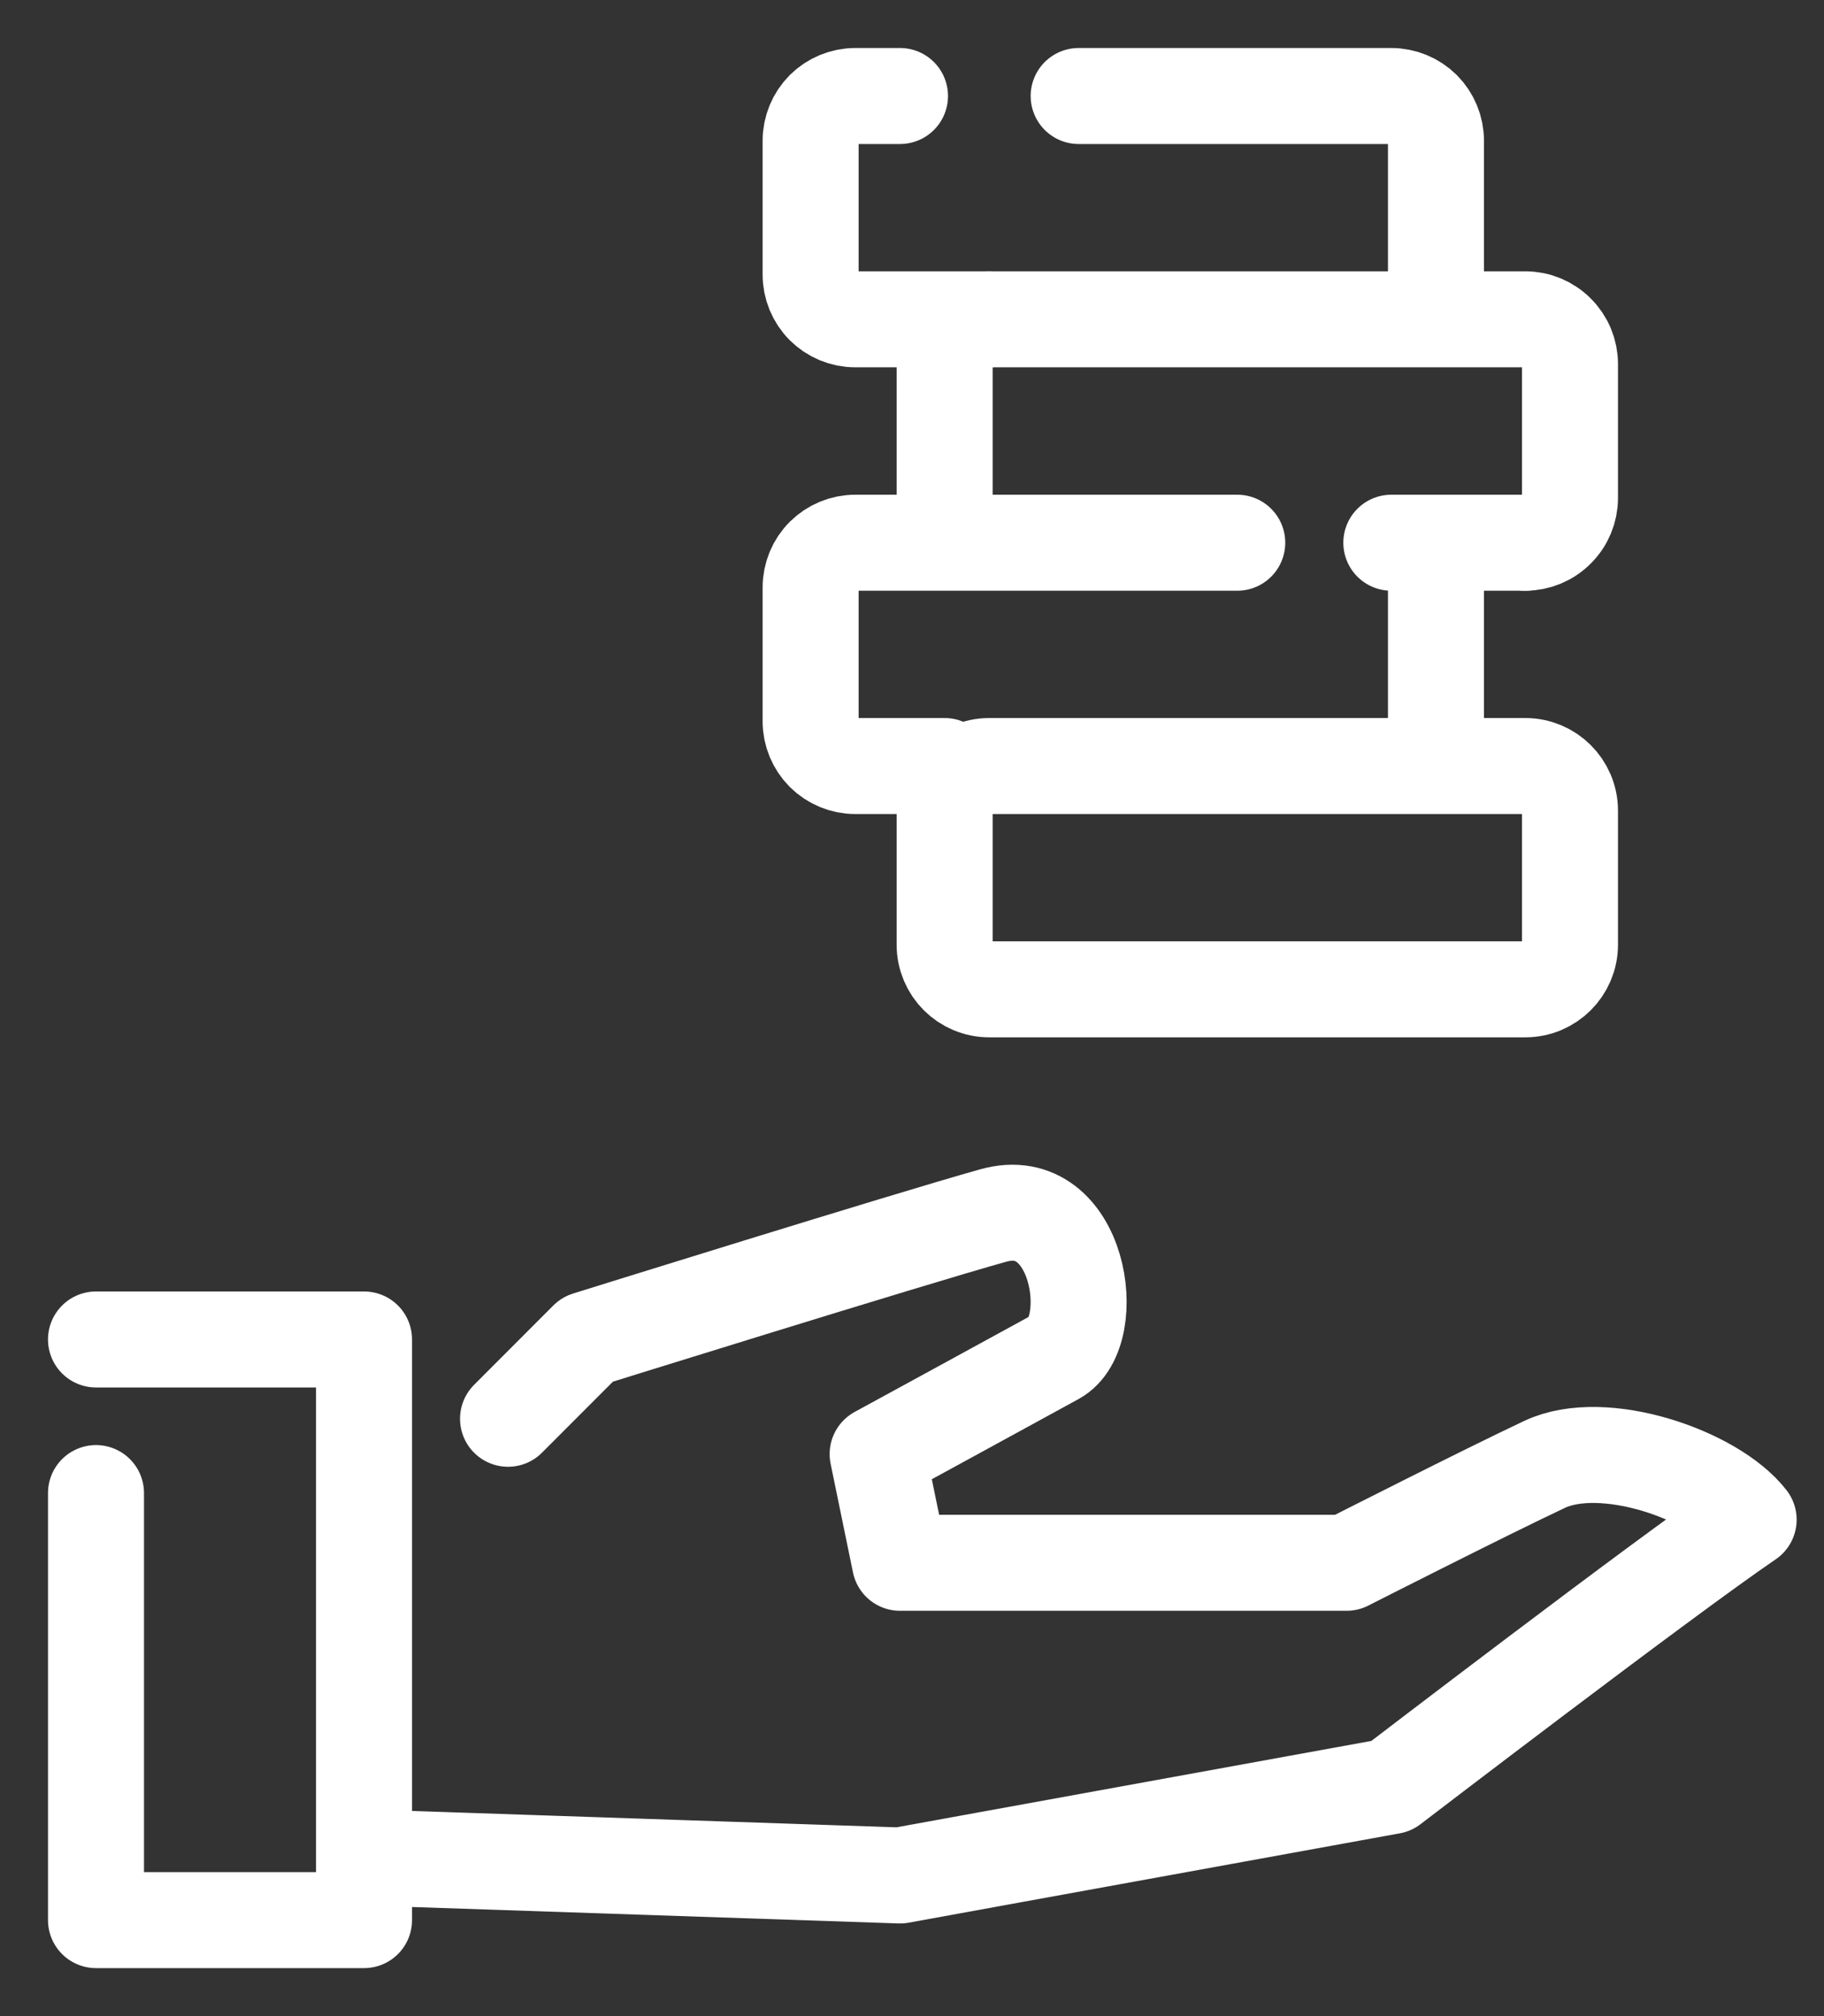 <svg width="19" height="21" viewBox="0 0 19 21" fill="none" xmlns="http://www.w3.org/2000/svg">
<rect x="0" y="0" width="19" height="21" fill="#333333" stroke="none"/>
<path d="M1 13.952H3.792V20H1V15.552" stroke="white" stroke-linecap="round" stroke-linejoin="round"/>
<path d="M5.292 14.778L6.118 13.951C6.118 13.951 9.445 12.913 10.346 12.661C11.248 12.408 11.464 13.876 10.995 14.134C10.527 14.391 9.142 15.146 9.142 15.146L9.375 16.278H14.027C14.027 16.278 15.477 15.541 16.09 15.253C16.703 14.964 17.852 15.361 18.215 15.829C17.316 16.442 14.493 18.604 14.493 18.604L9.375 19.535L4.257 19.362" stroke="white" stroke-linecap="round" stroke-linejoin="round"/>
<path d="M9.84 5.187V3.792C9.84 3.668 9.889 3.55 9.976 3.463C10.063 3.375 10.182 3.326 10.305 3.326H15.888C16.012 3.326 16.13 3.375 16.217 3.463C16.305 3.55 16.354 3.668 16.354 3.792V5.187C16.354 5.311 16.305 5.429 16.217 5.516C16.13 5.604 16.012 5.653 15.888 5.653" stroke="white" stroke-linecap="round" stroke-linejoin="round"/>
<path d="M14.958 6.118V7.514" stroke="white" stroke-linecap="round" stroke-linejoin="round"/>
<path d="M9.84 7.979H8.909C8.786 7.979 8.668 7.93 8.58 7.843C8.493 7.755 8.444 7.637 8.444 7.514V6.118C8.444 5.995 8.493 5.876 8.58 5.789C8.668 5.702 8.786 5.653 8.909 5.653H12.888" stroke="white" stroke-linecap="round" stroke-linejoin="round"/>
<path d="M15.888 7.979H10.305C10.048 7.979 9.84 8.187 9.84 8.444V9.84C9.84 10.097 10.048 10.305 10.305 10.305H15.888C16.145 10.305 16.354 10.097 16.354 9.84V8.444C16.354 8.187 16.145 7.979 15.888 7.979Z" stroke="white" stroke-linecap="round" stroke-linejoin="round"/>
<path d="M11.236 1H14.493C14.616 1 14.734 1.049 14.822 1.136C14.909 1.224 14.958 1.342 14.958 1.465V2.861" stroke="white" stroke-linecap="round" stroke-linejoin="round"/>
<path d="M10.305 3.326H8.909C8.786 3.326 8.668 3.277 8.58 3.19C8.493 3.103 8.444 2.984 8.444 2.861V1.465C8.444 1.342 8.493 1.224 8.58 1.136C8.668 1.049 8.786 1 8.909 1H9.375" stroke="white" stroke-linecap="round" stroke-linejoin="round"/>
<path d="M15.889 5.653H14.493" stroke="white" stroke-linecap="round" stroke-linejoin="round"/>
</svg>
